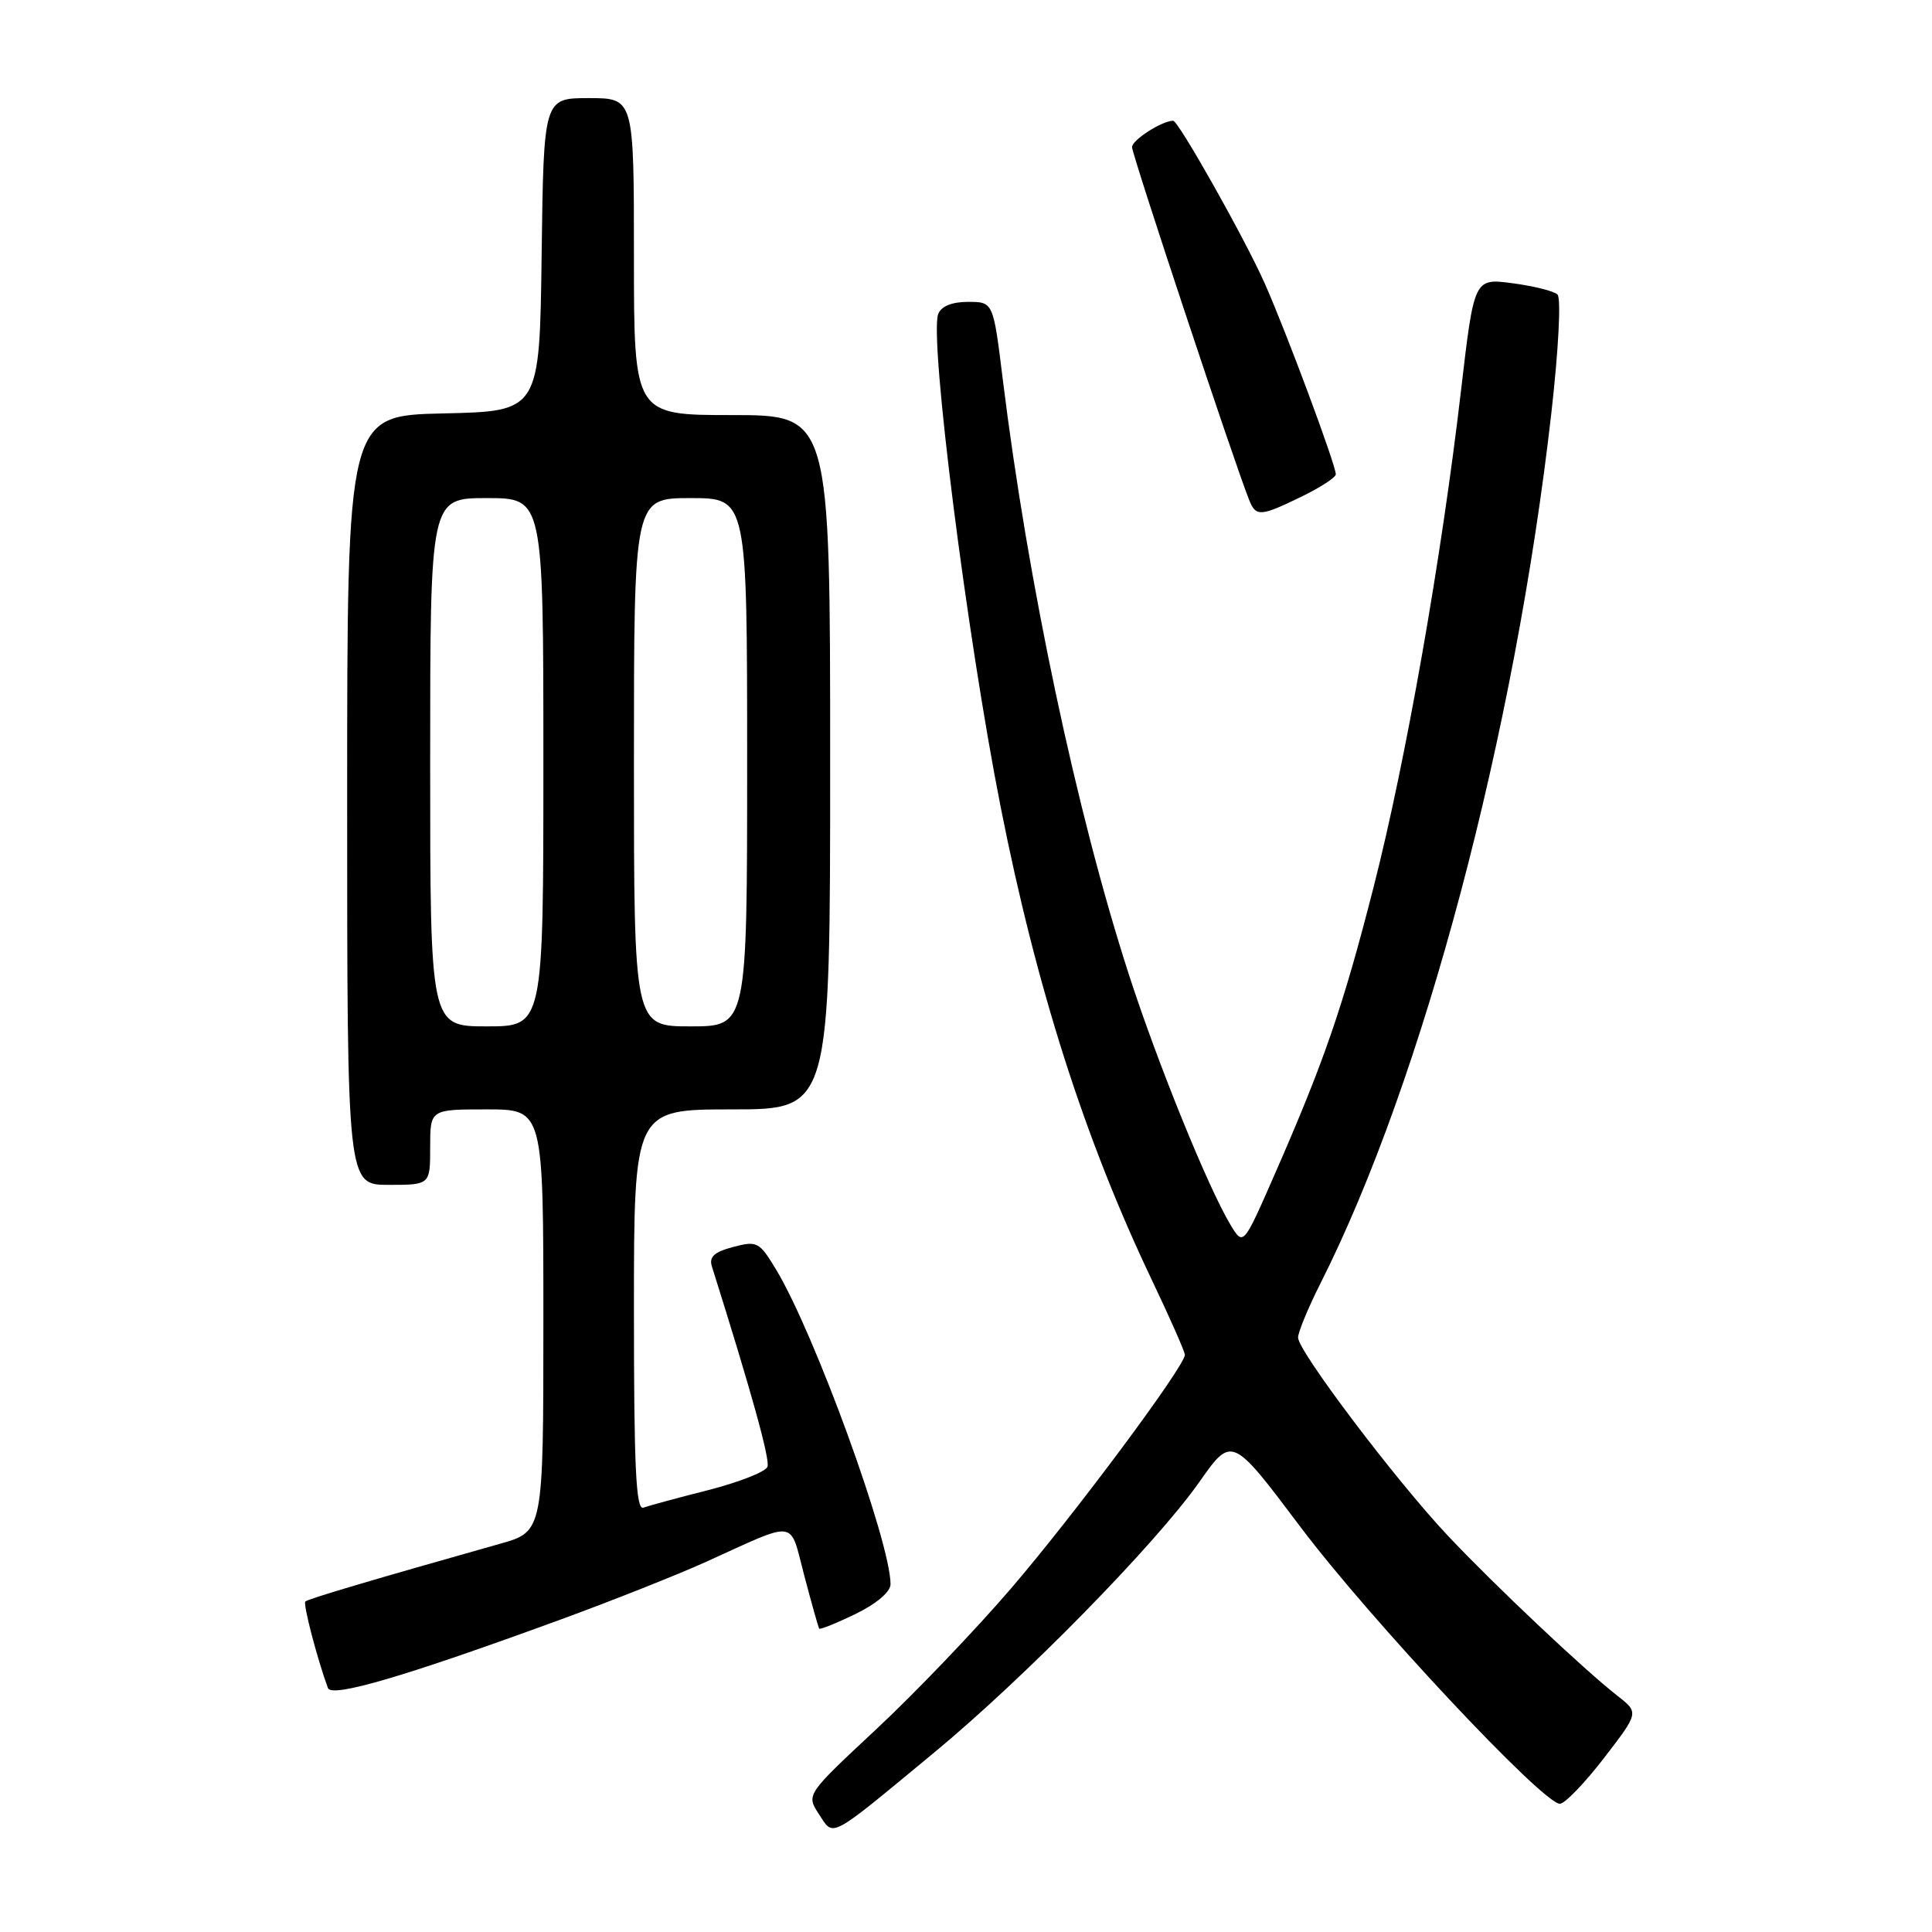 <?xml version="1.0" encoding="UTF-8" standalone="no"?>
<!DOCTYPE svg PUBLIC "-//W3C//DTD SVG 1.1//EN" "http://www.w3.org/Graphics/SVG/1.1/DTD/svg11.dtd" >
<svg xmlns="http://www.w3.org/2000/svg" xmlns:xlink="http://www.w3.org/1999/xlink" version="1.1" viewBox="0 0 256 256">
 <g >
 <path fill="currentColor"
d=" M 123.75 232.25 C 135.75 222.33 153.14 204.59 158.92 196.37 C 163.23 190.24 163.23 190.24 172.35 202.37 C 181.51 214.54 204.46 239.03 206.69 239.01 C 207.35 239.00 209.97 236.28 212.53 232.96 C 217.17 226.93 217.17 226.93 214.34 224.72 C 209.92 221.27 198.08 210.10 191.85 203.49 C 184.99 196.21 172.00 179.03 172.00 177.24 C 172.00 176.53 173.34 173.28 174.98 170.03 C 188.57 143.11 200.75 97.18 205.57 54.66 C 206.52 46.26 206.87 39.49 206.37 39.02 C 205.89 38.57 203.21 37.90 200.42 37.53 C 195.33 36.86 195.33 36.86 193.60 51.68 C 191.00 74.02 186.30 100.73 182.02 117.50 C 177.96 133.39 175.46 140.66 168.84 155.75 C 164.74 165.10 164.74 165.10 163.05 162.30 C 160.06 157.33 153.35 140.80 149.54 129.00 C 142.63 107.60 136.20 77.23 132.87 50.25 C 131.61 40.00 131.61 40.00 128.27 40.00 C 126.14 40.00 124.72 40.58 124.32 41.60 C 123.11 44.76 128.12 84.31 132.60 106.96 C 137.33 130.90 143.75 150.99 152.61 169.57 C 155.02 174.63 157.00 179.11 157.00 179.52 C 157.00 181.03 142.36 200.70 133.99 210.45 C 129.25 215.98 121.19 224.39 116.09 229.15 C 106.82 237.80 106.82 237.80 108.51 240.38 C 110.52 243.44 109.65 243.91 123.75 232.25 Z  M 74.06 214.68 C 80.96 212.16 89.74 208.68 93.56 206.95 C 105.84 201.39 104.57 201.21 106.58 208.81 C 107.55 212.49 108.43 215.63 108.55 215.80 C 108.66 215.96 110.84 215.08 113.38 213.85 C 116.16 212.49 118.00 210.93 118.00 209.91 C 118.00 204.34 107.95 176.70 102.84 168.23 C 100.62 164.55 100.33 164.39 97.15 165.23 C 94.64 165.89 93.93 166.54 94.33 167.81 C 99.59 184.51 102.06 193.40 101.69 194.36 C 101.44 195.02 97.92 196.40 93.87 197.44 C 89.82 198.47 85.94 199.52 85.25 199.77 C 84.27 200.12 84.00 194.47 84.00 173.61 C 84.00 147.00 84.00 147.00 97.00 147.00 C 110.00 147.00 110.00 147.00 110.00 101.00 C 110.00 55.00 110.00 55.00 97.00 55.00 C 84.00 55.00 84.00 55.00 84.00 34.00 C 84.00 13.00 84.00 13.00 78.02 13.00 C 72.04 13.00 72.04 13.00 71.77 33.75 C 71.50 54.50 71.50 54.50 58.75 54.78 C 46.00 55.06 46.00 55.06 46.00 106.03 C 46.00 157.00 46.00 157.00 51.50 157.00 C 57.00 157.00 57.00 157.00 57.00 152.00 C 57.00 147.00 57.00 147.00 64.50 147.00 C 72.00 147.00 72.00 147.00 72.00 174.97 C 72.00 202.94 72.00 202.94 66.25 204.56 C 49.49 209.29 40.81 211.86 40.46 212.21 C 40.13 212.53 42.03 219.80 43.45 223.67 C 43.93 225.00 53.69 222.13 74.06 214.68 Z  M 172.47 65.80 C 174.96 64.59 177.00 63.26 177.00 62.85 C 177.00 61.60 170.41 43.90 167.56 37.50 C 164.93 31.59 156.15 16.00 155.45 16.00 C 153.98 16.00 150.00 18.55 150.00 19.49 C 150.00 20.50 163.54 61.31 165.52 66.25 C 166.41 68.49 167.01 68.46 172.47 65.80 Z  M 57.00 101.00 C 57.00 66.00 57.00 66.00 64.50 66.00 C 72.00 66.00 72.00 66.00 72.00 101.00 C 72.00 136.00 72.00 136.00 64.50 136.00 C 57.00 136.00 57.00 136.00 57.00 101.00 Z  M 84.00 101.00 C 84.00 66.00 84.00 66.00 91.50 66.00 C 99.00 66.00 99.00 66.00 99.00 101.00 C 99.00 136.00 99.00 136.00 91.50 136.00 C 84.00 136.00 84.00 136.00 84.00 101.00 Z "/>
</g>
</svg>